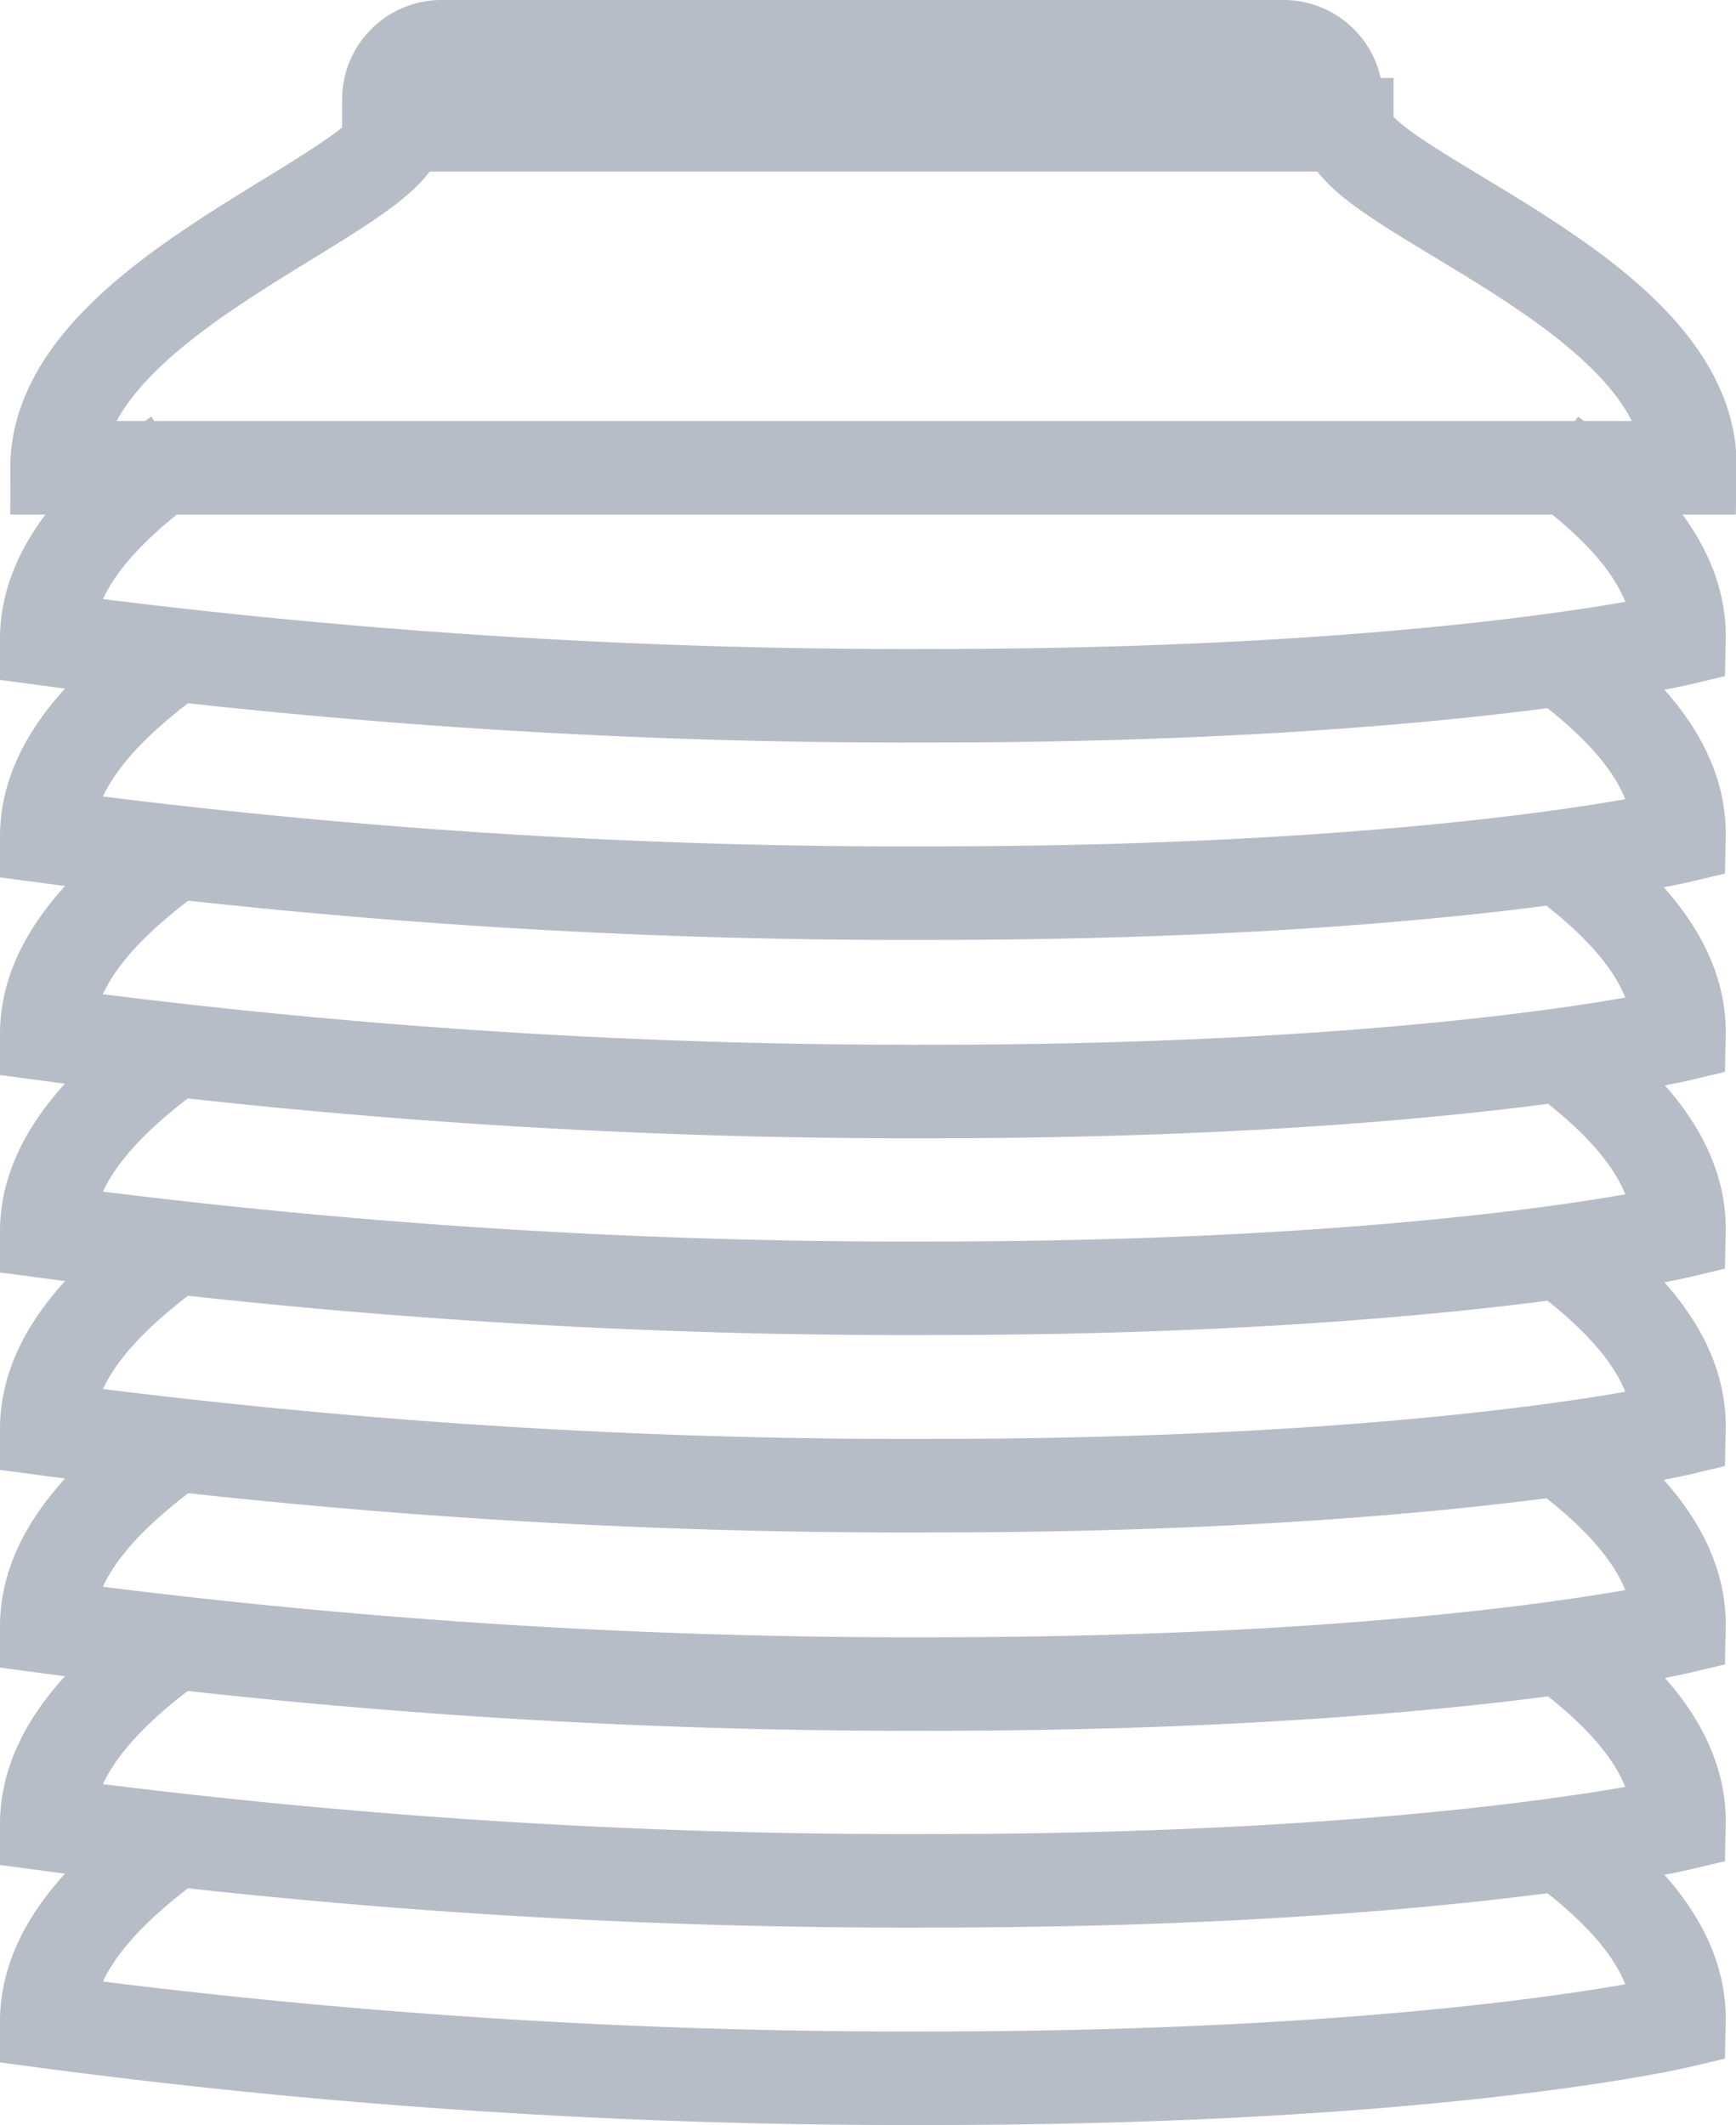 <svg xmlns="http://www.w3.org/2000/svg" viewBox="0 0 55.67 68.14"><defs><style>.cls-1{fill:none;stroke:#b6bdc7;stroke-miterlimit:10;stroke-width:3px;}</style></defs><title>characteristics-ico-1</title><g id="Слой_2" data-name="Слой 2"><g id="Layer_1" data-name="Layer 1"><path id="_Контур_" data-name="&lt;Контур&gt;" class="cls-1" d="M5.72,58.91C3.46,60.54,1.5,62.48,1.5,64.82a209.68,209.68,0,0,0,28.34,1.82c16.33,0,24-1.82,24-1.82.05-2.36-1.87-4.3-4.11-5.91"/><path id="_Контур_2" data-name="&lt;Контур&gt;" class="cls-1" d="M5.72,52.58C3.46,54.2,1.5,56.15,1.5,58.49a209.68,209.68,0,0,0,28.34,1.82c16.33,0,24-1.82,24-1.82.05-2.36-1.87-4.3-4.11-5.91"/><path id="_Контур_3" data-name="&lt;Контур&gt;" class="cls-1" d="M5.72,46.25C3.46,47.87,1.5,49.81,1.5,52.16A209.68,209.68,0,0,0,29.84,54c16.33,0,24-1.82,24-1.82.05-2.36-1.87-4.3-4.11-5.91"/><path id="_Контур_4" data-name="&lt;Контур&gt;" class="cls-1" d="M5.72,39.91C3.46,41.54,1.5,43.48,1.5,45.82a209.68,209.68,0,0,0,28.34,1.82c16.33,0,24-1.82,24-1.82.05-2.36-1.87-4.3-4.11-5.91"/><path id="_Контур_5" data-name="&lt;Контур&gt;" class="cls-1" d="M5.72,33.58C3.46,35.2,1.5,37.15,1.5,39.49a209.68,209.68,0,0,0,28.34,1.82c16.33,0,24-1.82,24-1.82.05-2.36-1.87-4.3-4.11-5.91"/><path id="_Контур_6" data-name="&lt;Контур&gt;" class="cls-1" d="M5.72,27.25C3.46,28.87,1.5,30.81,1.5,33.16A209.68,209.68,0,0,0,29.84,35c16.33,0,24-1.82,24-1.82.05-2.36-1.87-4.3-4.11-5.91"/><path id="_Контур_7" data-name="&lt;Контур&gt;" class="cls-1" d="M5.72,20.91C3.46,22.54,1.5,24.48,1.5,26.82a209.68,209.68,0,0,0,28.34,1.82c16.33,0,24-1.82,24-1.82.05-2.36-1.87-4.3-4.11-5.91"/><path id="_Контур_8" data-name="&lt;Контур&gt;" class="cls-1" d="M5.72,14.58C3.46,16.2,1.5,18.15,1.5,20.49a209.68,209.68,0,0,0,28.34,1.82c16.33,0,24-1.82,24-1.82.05-2.36-1.87-4.3-4.11-5.91"/><path id="_Контур_9" data-name="&lt;Контур&gt;" class="cls-1" d="M14.16,1.5h27a1.69,1.69,0,0,1,1.69,1.69V4H12.47V3.19A1.69,1.69,0,0,1,14.16,1.5Z"/><path id="_Контур_10" data-name="&lt;Контур&gt;" class="cls-1" d="M1.83,15c0-5.56,11-8.86,11-11H43.19c0,2.11,11.1,5.33,11,11Z"/></g></g></svg>